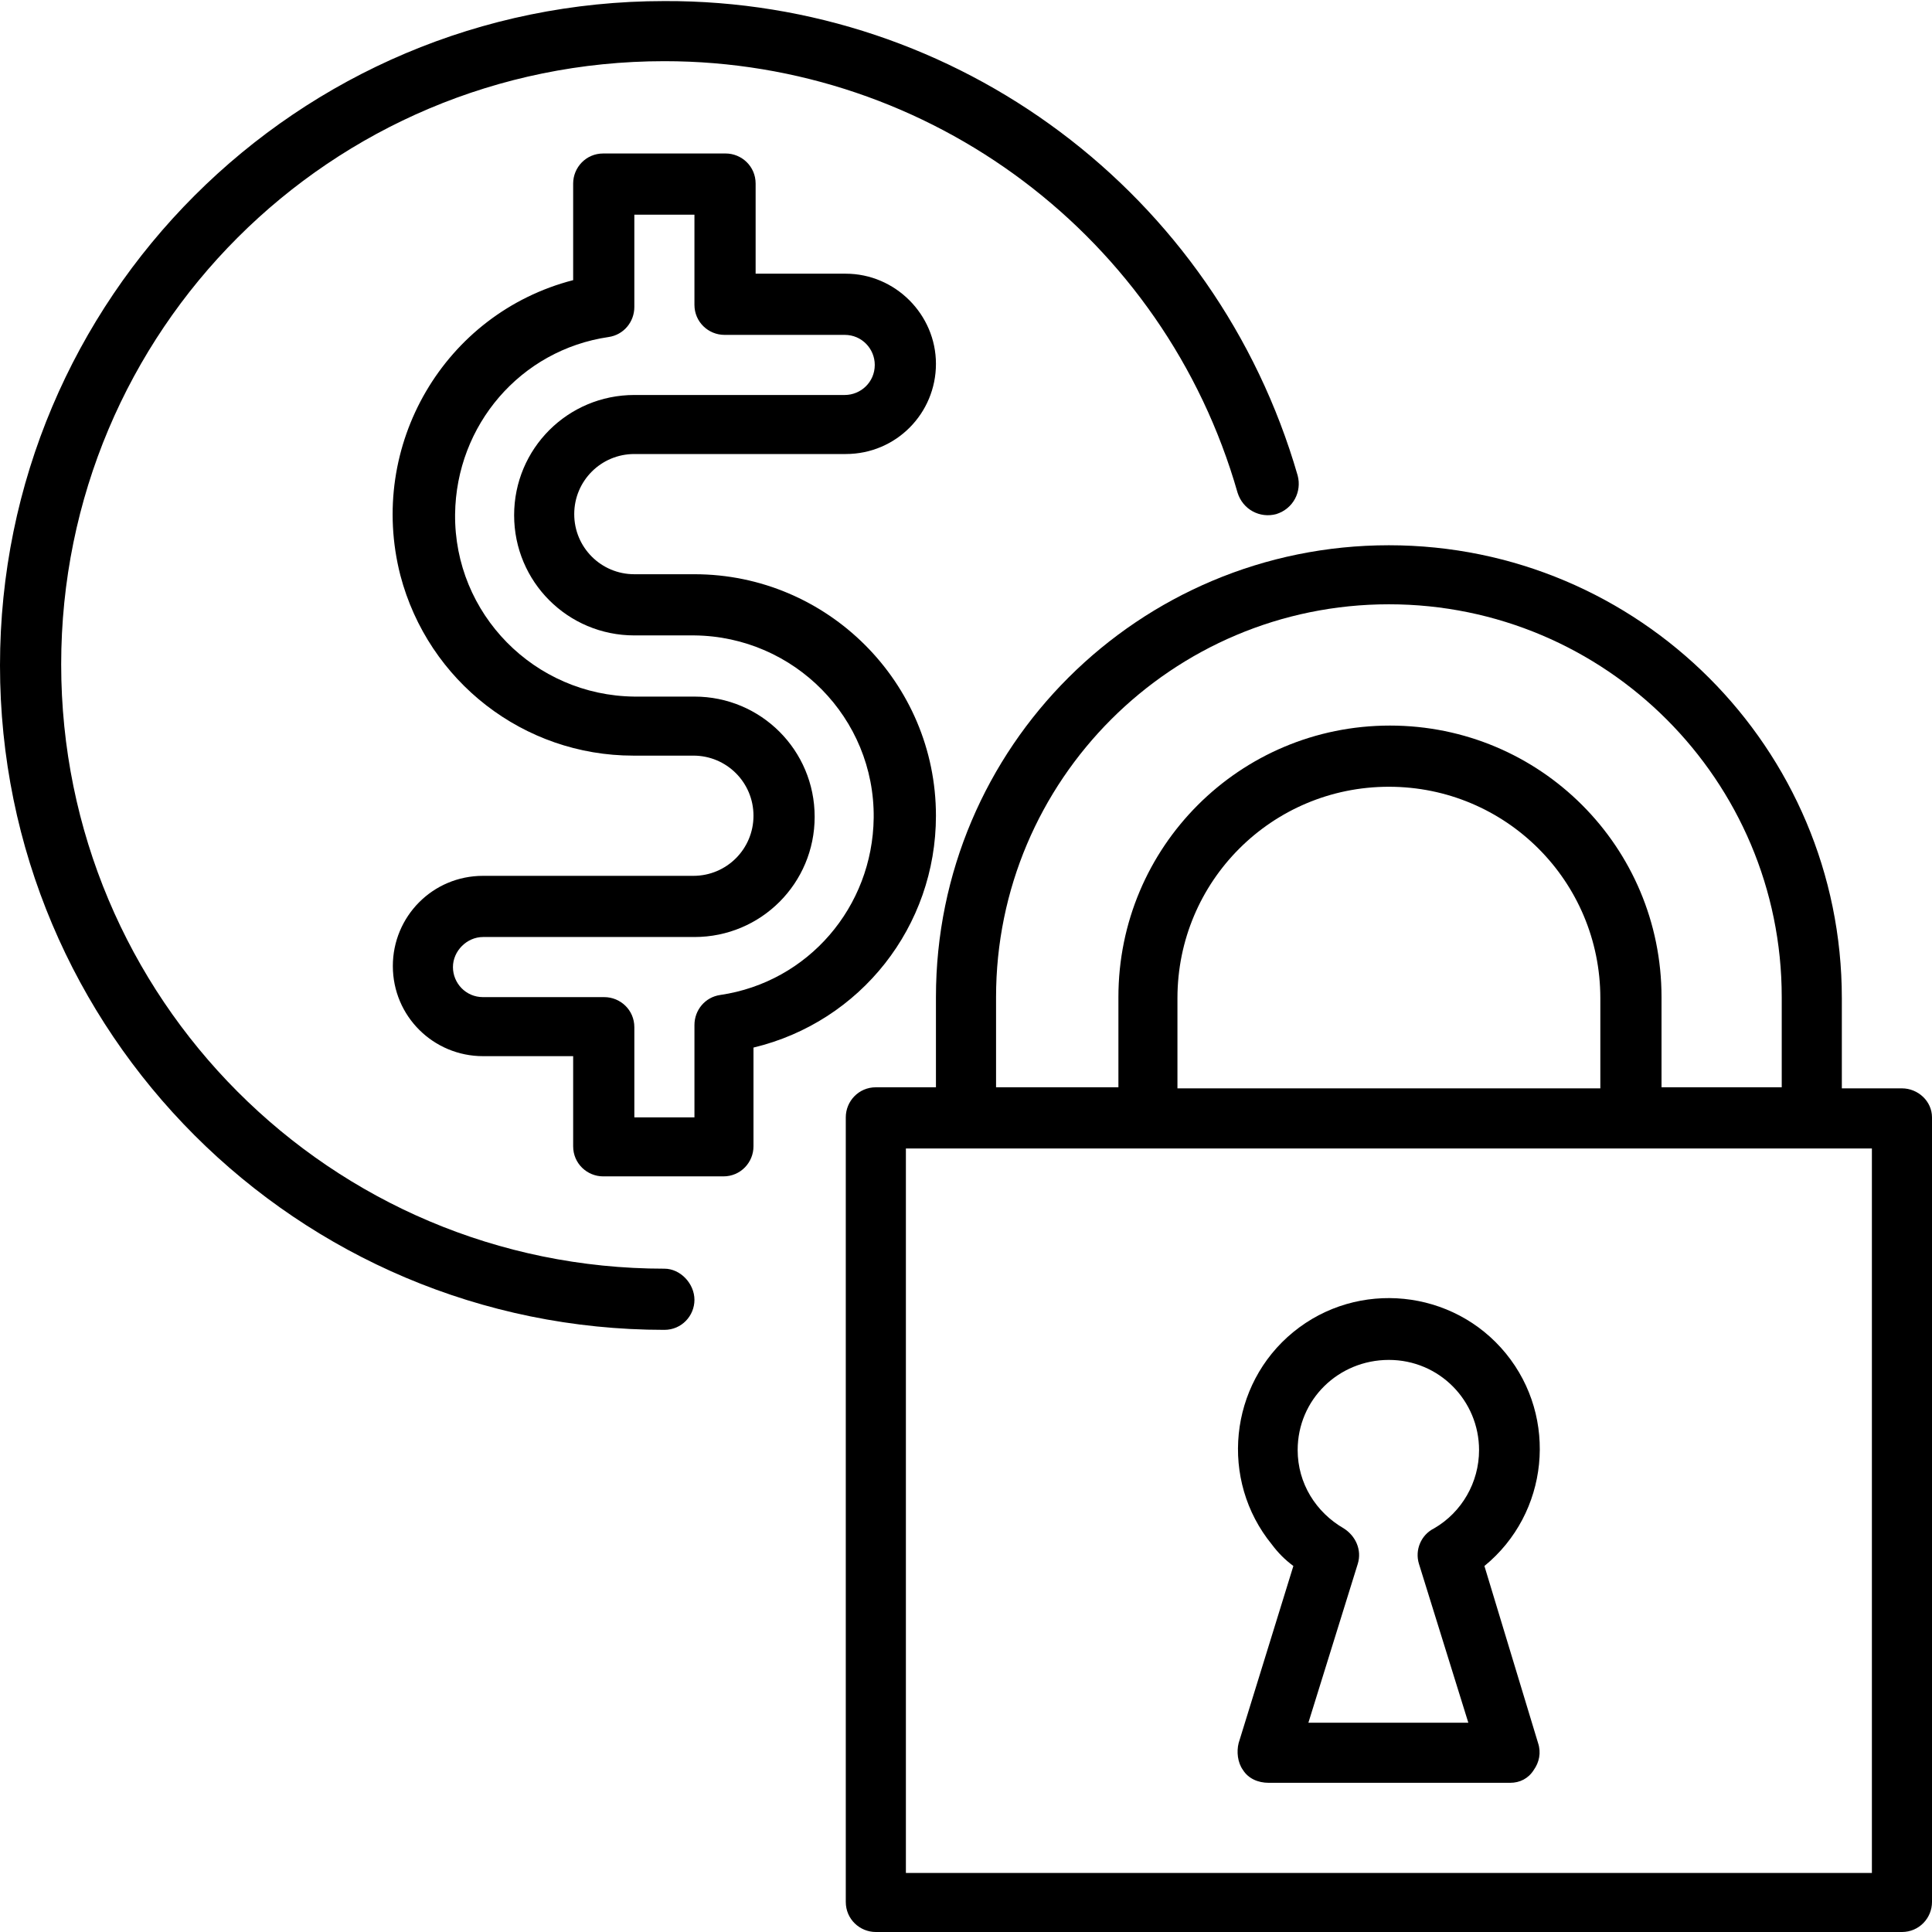 <?xml version="1.0" encoding="UTF-8"?><svg xmlns="http://www.w3.org/2000/svg" xmlns:xlink="http://www.w3.org/1999/xlink" height="180.0" preserveAspectRatio="xMidYMid meet" version="1.0" viewBox="0.0 -0.1 180.0 180.0" width="180.0" zoomAndPan="magnify"><g id="change1_1"><path d="M177.2,101.3h-5.6v-8.4c0-23.3-18.9-42.2-42.2-42.2S87.2,69.5,87.2,92.8v8.4h-5.6c-1.6,0-2.8,1.3-2.8,2.8v73.1 c0,1.6,1.3,2.8,2.8,2.8h95.6c1.6,0,2.8-1.3,2.8-2.8v-73.1C180,102.5,178.7,101.3,177.2,101.3z M92.8,92.8 c0-20.2,16.4-36.6,36.6-36.6s36.6,16.4,36.6,36.6v8.4h-11.2v-8.4c0-14-11.3-25.3-25.3-25.3s-25.3,11.3-25.3,25.3v8.4H92.8V92.8z M149.1,101.3h-39.4v-8.4c0-10.9,8.8-19.7,19.7-19.7s19.7,8.8,19.7,19.7V101.3z M174.4,174.4h-90v-67.5h90V174.4z" fill="inherit"/><path d="M120.5,145.8l-5.1,16.5c-0.2,0.8-0.1,1.8,0.4,2.5c0.5,0.8,1.4,1.2,2.4,1.2h22.5c0.9,0,1.7-0.4,2.2-1.2 c0.5-0.7,0.7-1.6,0.4-2.5l-5-16.5c6-4.9,6.9-13.8,2-19.8c-4.9-6-13.8-6.9-19.8-2c-6,4.9-6.9,13.8-2,19.8 C119.1,144.6,119.7,145.2,120.5,145.8z M129.4,126.6c4.7,0,8.4,3.8,8.4,8.4c0,3-1.6,5.8-4.2,7.3c-1.2,0.6-1.8,2-1.4,3.3l4.6,14.8 h-14.9l4.6-14.8c0.4-1.3-0.2-2.6-1.3-3.3c-2.6-1.5-4.3-4.2-4.3-7.3C120.9,130.3,124.7,126.6,129.4,126.6z" fill="inherit"/><path d="M87.2,75.9c0-12.4-10.1-22.5-22.5-22.5h-5.6c-3.1,0-5.6-2.5-5.6-5.6c0-3.1,2.5-5.6,5.6-5.6h19.7c4.7,0,8.4-3.8,8.4-8.4 s-3.8-8.4-8.4-8.4h-8.4v-8.4c0-1.6-1.3-2.8-2.8-2.8H56.2c-1.6,0-2.8,1.3-2.8,2.8V26c-12,3.1-19.2,15.4-16.1,27.5 c2.6,9.9,11.5,16.8,21.7,16.8h5.6c3.1,0,5.6,2.5,5.6,5.6s-2.5,5.6-5.6,5.6H45c-4.7,0-8.4,3.8-8.4,8.4c0,4.7,3.8,8.4,8.4,8.4h8.4 v8.4c0,1.6,1.3,2.8,2.8,2.8h11.2c1.6,0,2.8-1.3,2.8-2.8v-9.2C80.2,95.1,87.2,86.2,87.2,75.9z M67.1,92.6c-1.4,0.2-2.4,1.4-2.4,2.8 v8.6h-5.6v-8.4c0-1.6-1.3-2.8-2.8-2.8H45c-1.6,0-2.8-1.3-2.8-2.8s1.3-2.8,2.8-2.8h19.7c6.2,0,11.2-5,11.2-11.2s-5-11.2-11.2-11.2 h-5.6c-9.3-0.1-16.8-7.7-16.7-17c0.1-8.3,6.1-15.3,14.3-16.5c1.4-0.2,2.4-1.4,2.4-2.8v-8.6h5.6v8.4c0,1.6,1.3,2.8,2.8,2.8h11.2 c1.6,0,2.8,1.3,2.8,2.8c0,1.6-1.3,2.8-2.8,2.8H59.1c-6.2,0-11.2,5-11.2,11.2s5,11.2,11.2,11.2h5.6c9.3,0.1,16.8,7.7,16.7,17 C81.3,84.4,75.3,91.4,67.1,92.6z" fill="inherit"/><path d="M61.9,118.1c-31.1,0-56.2-25.2-56.2-56.3S30.8,5.6,61.9,5.6c24.8,0,46.6,16.4,53.4,40.2c0.5,1.6,2.1,2.4,3.6,2 c1.6-0.5,2.4-2.1,2-3.6C113.3,17.9,89.2-0.1,61.9,0C27.7,0,0,27.7,0,61.9s27.7,61.9,61.9,61.9c1.6,0,2.8-1.3,2.8-2.8 S63.4,118.1,61.9,118.1z" fill="inherit"/></g></svg>